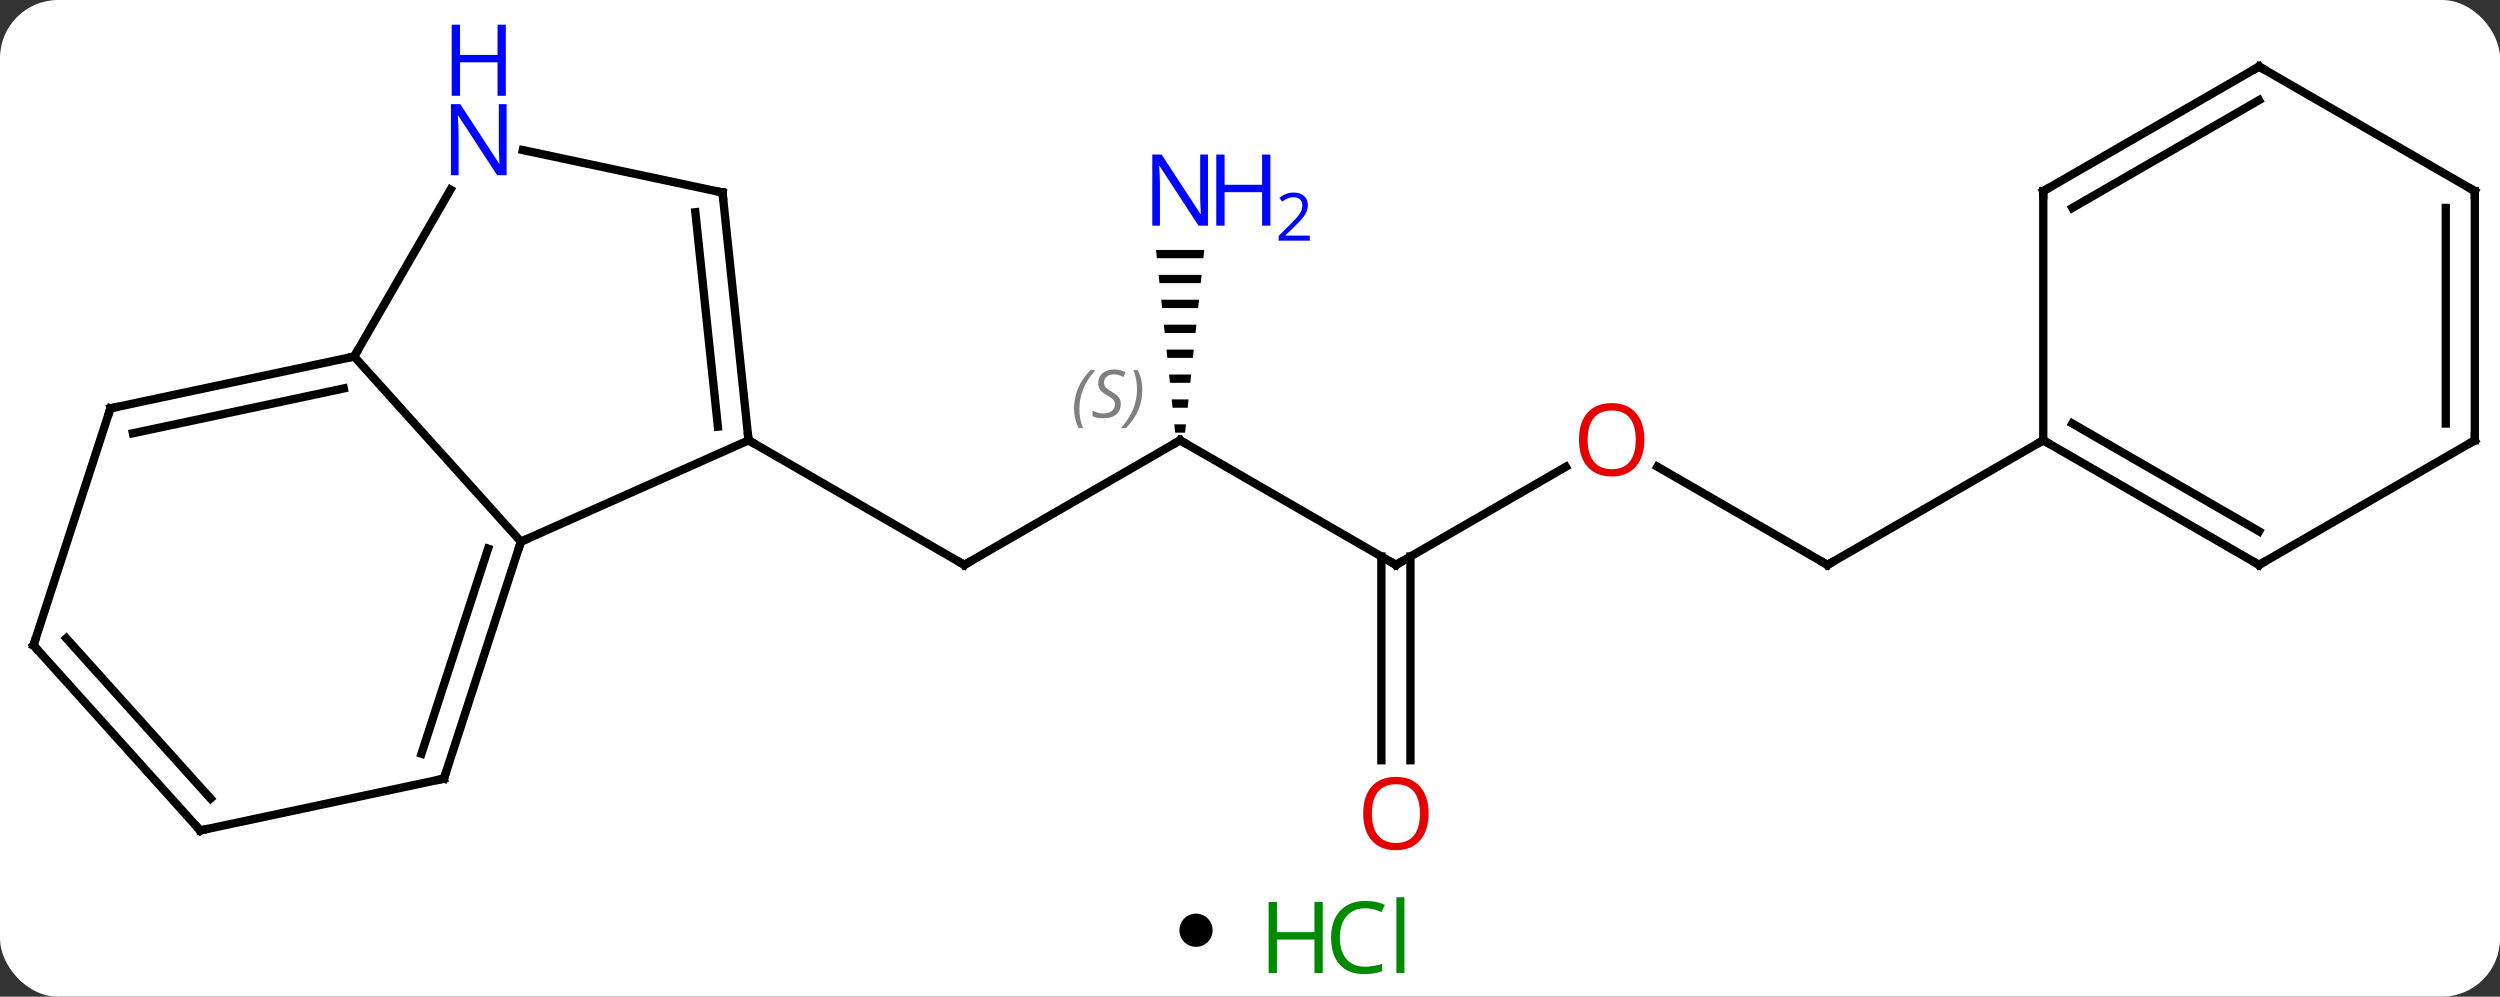 <svg width="301" viewBox="0 0 301 120" style="fill-opacity:1; color-rendering:auto; color-interpolation:auto; text-rendering:auto; stroke:black; stroke-linecap:square; stroke-miterlimit:10; shape-rendering:auto; stroke-opacity:1; fill:black; stroke-dasharray:none; font-weight:normal; stroke-width:1; font-family:'Open Sans'; font-style:normal; stroke-linejoin:miter; font-size:12; stroke-dashoffset:0; image-rendering:auto;" height="120" class="cas-substance-image" xmlns:xlink="http://www.w3.org/1999/xlink" xmlns="http://www.w3.org/2000/svg"><rect x="0" y="0" width="301" height="120" fill="#333333" stroke="none"/><svg class="cas-substance-single-component"><rect y="0" x="0" width="301" stroke="none" ry="7" rx="7" height="120" fill="white" class="cas-substance-group"/><svg y="0" x="0" width="301" viewBox="0 0 301 105" style="fill:black;" height="105" class="cas-substance-single-component-image"><svg><g><g transform="translate(151,54)" style="text-rendering:geometricPrecision; color-rendering:optimizeQuality; color-interpolation:linearRGB; stroke-linecap:butt; image-rendering:optimizeQuality;"><line y2="-0.987" y1="14.013" x2="-8.913" x1="-34.896" style="fill:none;"/><line y2="-0.987" y1="14.013" x2="-60.876" x1="-34.896" style="fill:none;"/><line y2="14.013" y1="-0.987" x2="17.067" x1="-8.913" style="fill:none;"/><path style="stroke:none;" d="M-11.816 -23.909 L-11.711 -22.909 L-6.114 -22.909 L-6.01 -23.909 ZM-11.502 -20.909 L-11.397 -19.909 L-6.429 -19.909 L-6.324 -20.909 ZM-11.187 -17.909 L-11.082 -16.909 L-6.744 -16.909 L-6.639 -17.909 ZM-10.873 -14.909 L-10.768 -13.909 L-7.058 -13.909 L-6.953 -14.909 ZM-10.558 -11.909 L-10.453 -10.909 L-7.373 -10.909 L-7.268 -11.909 ZM-10.244 -8.909 L-10.139 -7.909 L-7.687 -7.909 L-7.582 -8.909 ZM-9.929 -5.909 L-9.824 -4.909 L-8.002 -4.909 L-7.897 -5.909 ZM-9.614 -2.909 L-9.51 -1.909 L-8.316 -1.909 L-8.211 -2.909 Z"/><line y2="2.202" y1="14.013" x2="37.524" x1="17.067" style="fill:none;"/><line y2="37.536" y1="13.003" x2="15.317" x1="15.317" style="fill:none;"/><line y2="37.536" y1="13.003" x2="18.817" x1="18.817" style="fill:none;"/><line y2="14.013" y1="2.192" x2="69.027" x1="48.552" style="fill:none;"/><line y2="-0.987" y1="14.013" x2="95.01" x1="69.027" style="fill:none;"/><line y2="-0.987" y1="11.217" x2="-60.876" x1="-88.281" style="fill:none;"/><line y2="-11.079" y1="11.217" x2="-108.357" x1="-88.281" style="fill:none;"/><line y2="39.747" y1="11.217" x2="-97.551" x1="-88.281" style="fill:none;"/><line y2="36.744" y1="12.057" x2="-100.255" x1="-92.234" style="fill:none;"/><line y2="-30.822" y1="-0.987" x2="-64.011" x1="-60.876" style="fill:none;"/><line y2="-28.447" y1="-2.631" x2="-67.281" x1="-64.568" style="fill:none;"/><line y2="-31.171" y1="-11.079" x2="-96.757" x1="-108.357" style="fill:none;"/><line y2="-4.839" y1="-11.079" x2="-137.7" x1="-108.357" style="fill:none;"/><line y2="-1.836" y1="-7.235" x2="-134.995" x1="-109.606" style="fill:none;"/><line y2="45.987" y1="39.747" x2="-126.897" x1="-97.551" style="fill:none;"/><line y2="-35.931" y1="-30.822" x2="-88.049" x1="-64.011" style="fill:none;"/><line y2="23.691" y1="-4.839" x2="-146.97" x1="-137.7" style="fill:none;"/><line y2="23.691" y1="45.987" x2="-146.97" x1="-126.897" style="fill:none;"/><line y2="22.851" y1="42.143" x2="-143.017" x1="-125.648" style="fill:none;"/><line y2="14.013" y1="-0.987" x2="120.99" x1="95.01" style="fill:none;"/><line y2="9.972" y1="-3.008" x2="120.99" x1="98.51" style="fill:none;"/><line y2="-30.987" y1="-0.987" x2="95.01" x1="95.01" style="fill:none;"/><line y2="-0.987" y1="14.013" x2="146.97" x1="120.99" style="fill:none;"/><line y2="-45.987" y1="-30.987" x2="120.99" x1="95.01" style="fill:none;"/><line y2="-41.946" y1="-28.966" x2="120.99" x1="98.51" style="fill:none;"/><line y2="-30.987" y1="-0.987" x2="146.97" x1="146.97" style="fill:none;"/><line y2="-28.966" y1="-3.008" x2="143.47" x1="143.47" style="fill:none;"/><line y2="-30.987" y1="-45.987" x2="146.97" x1="120.99" style="fill:none;"/><path style="fill:none; stroke-miterlimit:5;" d="M-34.463 13.763 L-34.896 14.013 L-35.329 13.763"/><path style="fill:none; stroke-miterlimit:5;" d="M-9.346 -0.737 L-8.913 -0.987 L-8.48 -0.737"/></g><g transform="translate(151,54)" style="stroke-linecap:butt; font-size:8.4px; fill:gray; text-rendering:geometricPrecision; image-rendering:optimizeQuality; color-rendering:optimizeQuality; font-family:'Open Sans'; font-style:italic; stroke:gray; color-interpolation:linearRGB; stroke-miterlimit:5;"><path style="stroke:none;" d="M-21.682 -4.784 Q-21.682 -6.112 -21.213 -7.237 Q-20.744 -8.362 -19.713 -9.44 L-19.104 -9.44 Q-20.073 -8.377 -20.557 -7.206 Q-21.041 -6.034 -21.041 -4.799 Q-21.041 -3.471 -20.604 -2.456 L-21.119 -2.456 Q-21.682 -3.487 -21.682 -4.784 ZM-16.059 -5.378 Q-16.059 -4.549 -16.606 -4.096 Q-17.153 -3.643 -18.153 -3.643 Q-18.559 -3.643 -18.872 -3.698 Q-19.184 -3.752 -19.465 -3.893 L-19.465 -4.549 Q-18.84 -4.221 -18.137 -4.221 Q-17.512 -4.221 -17.137 -4.518 Q-16.762 -4.815 -16.762 -5.331 Q-16.762 -5.643 -16.965 -5.87 Q-17.169 -6.096 -17.731 -6.424 Q-18.325 -6.753 -18.552 -7.081 Q-18.778 -7.409 -18.778 -7.862 Q-18.778 -8.596 -18.262 -9.057 Q-17.747 -9.518 -16.903 -9.518 Q-16.528 -9.518 -16.192 -9.44 Q-15.856 -9.362 -15.481 -9.19 L-15.747 -8.596 Q-15.997 -8.752 -16.317 -8.838 Q-16.637 -8.924 -16.903 -8.924 Q-17.434 -8.924 -17.755 -8.651 Q-18.075 -8.377 -18.075 -7.909 Q-18.075 -7.706 -18.005 -7.557 Q-17.934 -7.409 -17.794 -7.276 Q-17.653 -7.143 -17.231 -6.893 Q-16.669 -6.549 -16.465 -6.354 Q-16.262 -6.159 -16.161 -5.924 Q-16.059 -5.69 -16.059 -5.378 ZM-13.465 -7.096 Q-13.465 -5.768 -13.941 -4.635 Q-14.418 -3.502 -15.434 -2.456 L-16.043 -2.456 Q-14.105 -4.612 -14.105 -7.096 Q-14.105 -8.424 -14.543 -9.44 L-14.027 -9.44 Q-13.465 -8.377 -13.465 -7.096 Z"/><path style="fill:none; stroke:black;" d="M16.634 13.763 L17.067 14.013 L17.5 13.763"/></g><g transform="translate(151,54)" style="stroke-linecap:butt; fill:rgb(0,5,255); text-rendering:geometricPrecision; color-rendering:optimizeQuality; image-rendering:optimizeQuality; font-family:'Open Sans'; stroke:rgb(0,5,255); color-interpolation:linearRGB; stroke-miterlimit:5;"><path style="stroke:none;" d="M-5.561 -26.831 L-6.702 -26.831 L-11.39 -34.018 L-11.436 -34.018 Q-11.343 -32.753 -11.343 -31.706 L-11.343 -26.831 L-12.265 -26.831 L-12.265 -35.393 L-11.14 -35.393 L-6.468 -28.237 L-6.421 -28.237 Q-6.421 -28.393 -6.468 -29.253 Q-6.515 -30.112 -6.499 -30.487 L-6.499 -35.393 L-5.561 -35.393 L-5.561 -26.831 Z"/><path style="stroke:none;" d="M1.954 -26.831 L0.954 -26.831 L0.954 -30.862 L-3.561 -30.862 L-3.561 -26.831 L-4.561 -26.831 L-4.561 -35.393 L-3.561 -35.393 L-3.561 -31.753 L0.954 -31.753 L0.954 -35.393 L1.954 -35.393 L1.954 -26.831 Z"/><path style="stroke:none;" d="M6.704 -25.021 L2.954 -25.021 L2.954 -25.584 L4.454 -27.099 Q5.142 -27.787 5.36 -28.084 Q5.579 -28.381 5.689 -28.662 Q5.798 -28.943 5.798 -29.271 Q5.798 -29.724 5.524 -29.99 Q5.251 -30.256 4.751 -30.256 Q4.407 -30.256 4.087 -30.139 Q3.767 -30.021 3.376 -29.724 L3.032 -30.162 Q3.814 -30.818 4.751 -30.818 Q5.548 -30.818 6.009 -30.404 Q6.47 -29.99 6.47 -29.303 Q6.47 -28.756 6.165 -28.224 Q5.86 -27.693 5.017 -26.881 L3.767 -25.662 L3.767 -25.631 L6.704 -25.631 L6.704 -25.021 Z"/><path style="fill:rgb(230,0,0); stroke:none;" d="M46.984 -1.057 Q46.984 1.005 45.945 2.185 Q44.906 3.365 43.063 3.365 Q41.172 3.365 40.141 2.2 Q39.109 1.036 39.109 -1.073 Q39.109 -3.167 40.141 -4.315 Q41.172 -5.464 43.063 -5.464 Q44.922 -5.464 45.953 -4.292 Q46.984 -3.12 46.984 -1.057 ZM40.156 -1.057 Q40.156 0.677 40.899 1.583 Q41.641 2.49 43.063 2.49 Q44.484 2.49 45.211 1.591 Q45.938 0.693 45.938 -1.057 Q45.938 -2.792 45.211 -3.682 Q44.484 -4.573 43.063 -4.573 Q41.641 -4.573 40.899 -3.675 Q40.156 -2.776 40.156 -1.057 Z"/><path style="fill:rgb(230,0,0); stroke:none;" d="M21.005 43.943 Q21.005 46.005 19.965 47.185 Q18.926 48.365 17.083 48.365 Q15.192 48.365 14.161 47.2 Q13.13 46.036 13.13 43.927 Q13.13 41.833 14.161 40.685 Q15.192 39.536 17.083 39.536 Q18.942 39.536 19.973 40.708 Q21.005 41.88 21.005 43.943 ZM14.176 43.943 Q14.176 45.677 14.919 46.583 Q15.661 47.49 17.083 47.49 Q18.505 47.49 19.231 46.591 Q19.958 45.693 19.958 43.943 Q19.958 42.208 19.231 41.318 Q18.505 40.427 17.083 40.427 Q15.661 40.427 14.919 41.325 Q14.176 42.224 14.176 43.943 Z"/><path style="fill:none; stroke:black;" d="M68.594 13.763 L69.027 14.013 L69.46 13.763"/><path style="fill:none; stroke:black;" d="M-88.436 11.693 L-88.281 11.217 L-87.824 11.014"/><path style="fill:none; stroke:black;" d="M-60.928 -1.484 L-60.876 -0.987 L-60.443 -0.737"/><path style="fill:none; stroke:black;" d="M-108.846 -10.975 L-108.357 -11.079 L-108.107 -11.512"/><path style="fill:none; stroke:black;" d="M-97.397 39.272 L-97.551 39.747 L-98.04 39.851"/><path style="fill:none; stroke:black;" d="M-63.959 -30.325 L-64.011 -30.822 L-64.5 -30.926"/><path style="stroke:none;" d="M-90.005 -32.903 L-91.146 -32.903 L-95.834 -40.09 L-95.88 -40.09 Q-95.787 -38.825 -95.787 -37.778 L-95.787 -32.903 L-96.709 -32.903 L-96.709 -41.465 L-95.584 -41.465 L-90.912 -34.309 L-90.865 -34.309 Q-90.865 -34.465 -90.912 -35.325 Q-90.959 -36.184 -90.943 -36.559 L-90.943 -41.465 L-90.005 -41.465 L-90.005 -32.903 Z"/><path style="stroke:none;" d="M-90.099 -42.465 L-91.099 -42.465 L-91.099 -46.496 L-95.615 -46.496 L-95.615 -42.465 L-96.615 -42.465 L-96.615 -51.028 L-95.615 -51.028 L-95.615 -47.387 L-91.099 -47.387 L-91.099 -51.028 L-90.099 -51.028 L-90.099 -42.465 Z"/><path style="fill:none; stroke:black;" d="M-137.211 -4.943 L-137.7 -4.839 L-137.855 -4.364"/><path style="fill:none; stroke:black;" d="M-126.408 45.883 L-126.897 45.987 L-127.231 45.615"/><path style="fill:none; stroke:black;" d="M-146.815 23.215 L-146.97 23.691 L-146.636 24.063"/><path style="fill:none; stroke:black;" d="M95.443 -0.737 L95.01 -0.987 L94.577 -0.737"/><path style="fill:none; stroke:black;" d="M120.557 13.763 L120.99 14.013 L121.423 13.763"/><path style="fill:none; stroke:black;" d="M95.01 -30.487 L95.01 -30.987 L95.443 -31.237"/><path style="fill:none; stroke:black;" d="M146.537 -0.737 L146.97 -0.987 L146.97 -1.487"/><path style="fill:none; stroke:black;" d="M120.557 -45.737 L120.99 -45.987 L121.423 -45.737"/><path style="fill:none; stroke:black;" d="M146.97 -30.487 L146.97 -30.987 L146.537 -31.237"/></g></g></svg></svg><svg y="105" x="142" class="cas-substance-saf"><svg y="5" x="0" width="4" style="fill:black;" height="4" class="cas-substance-saf-dot"><circle stroke="none" r="2" fill="black" cy="2" cx="2"/></svg><svg y="0" x="8" width="22" style="fill:black;" height="15" class="cas-substance-saf-image"><svg><g><g transform="translate(6,8)" style="fill:rgb(0,138,0); text-rendering:geometricPrecision; color-rendering:optimizeQuality; image-rendering:optimizeQuality; font-family:'Open Sans'; stroke:rgb(0,138,0); color-interpolation:linearRGB;"><path style="stroke:none;" d="M3.258 4.156 L2.258 4.156 L2.258 0.125 L-2.258 0.125 L-2.258 4.156 L-3.258 4.156 L-3.258 -4.406 L-2.258 -4.406 L-2.258 -0.766 L2.258 -0.766 L2.258 -4.406 L3.258 -4.406 L3.258 4.156 Z"/><path style="stroke:none;" d="M8.367 -3.641 Q6.961 -3.641 6.141 -2.703 Q5.32 -1.766 5.32 -0.125 Q5.32 1.547 6.109 2.469 Q6.898 3.391 8.352 3.391 Q9.258 3.391 10.398 3.062 L10.398 3.938 Q9.508 4.281 8.211 4.281 Q6.32 4.281 5.289 3.125 Q4.258 1.969 4.258 -0.141 Q4.258 -1.469 4.75 -2.461 Q5.242 -3.453 6.18 -3.992 Q7.117 -4.531 8.383 -4.531 Q9.727 -4.531 10.742 -4.047 L10.32 -3.188 Q9.336 -3.641 8.367 -3.641 ZM13.094 4.156 L12.125 4.156 L12.125 -4.969 L13.094 -4.969 L13.094 4.156 Z"/></g></g></svg></svg></svg></svg></svg>